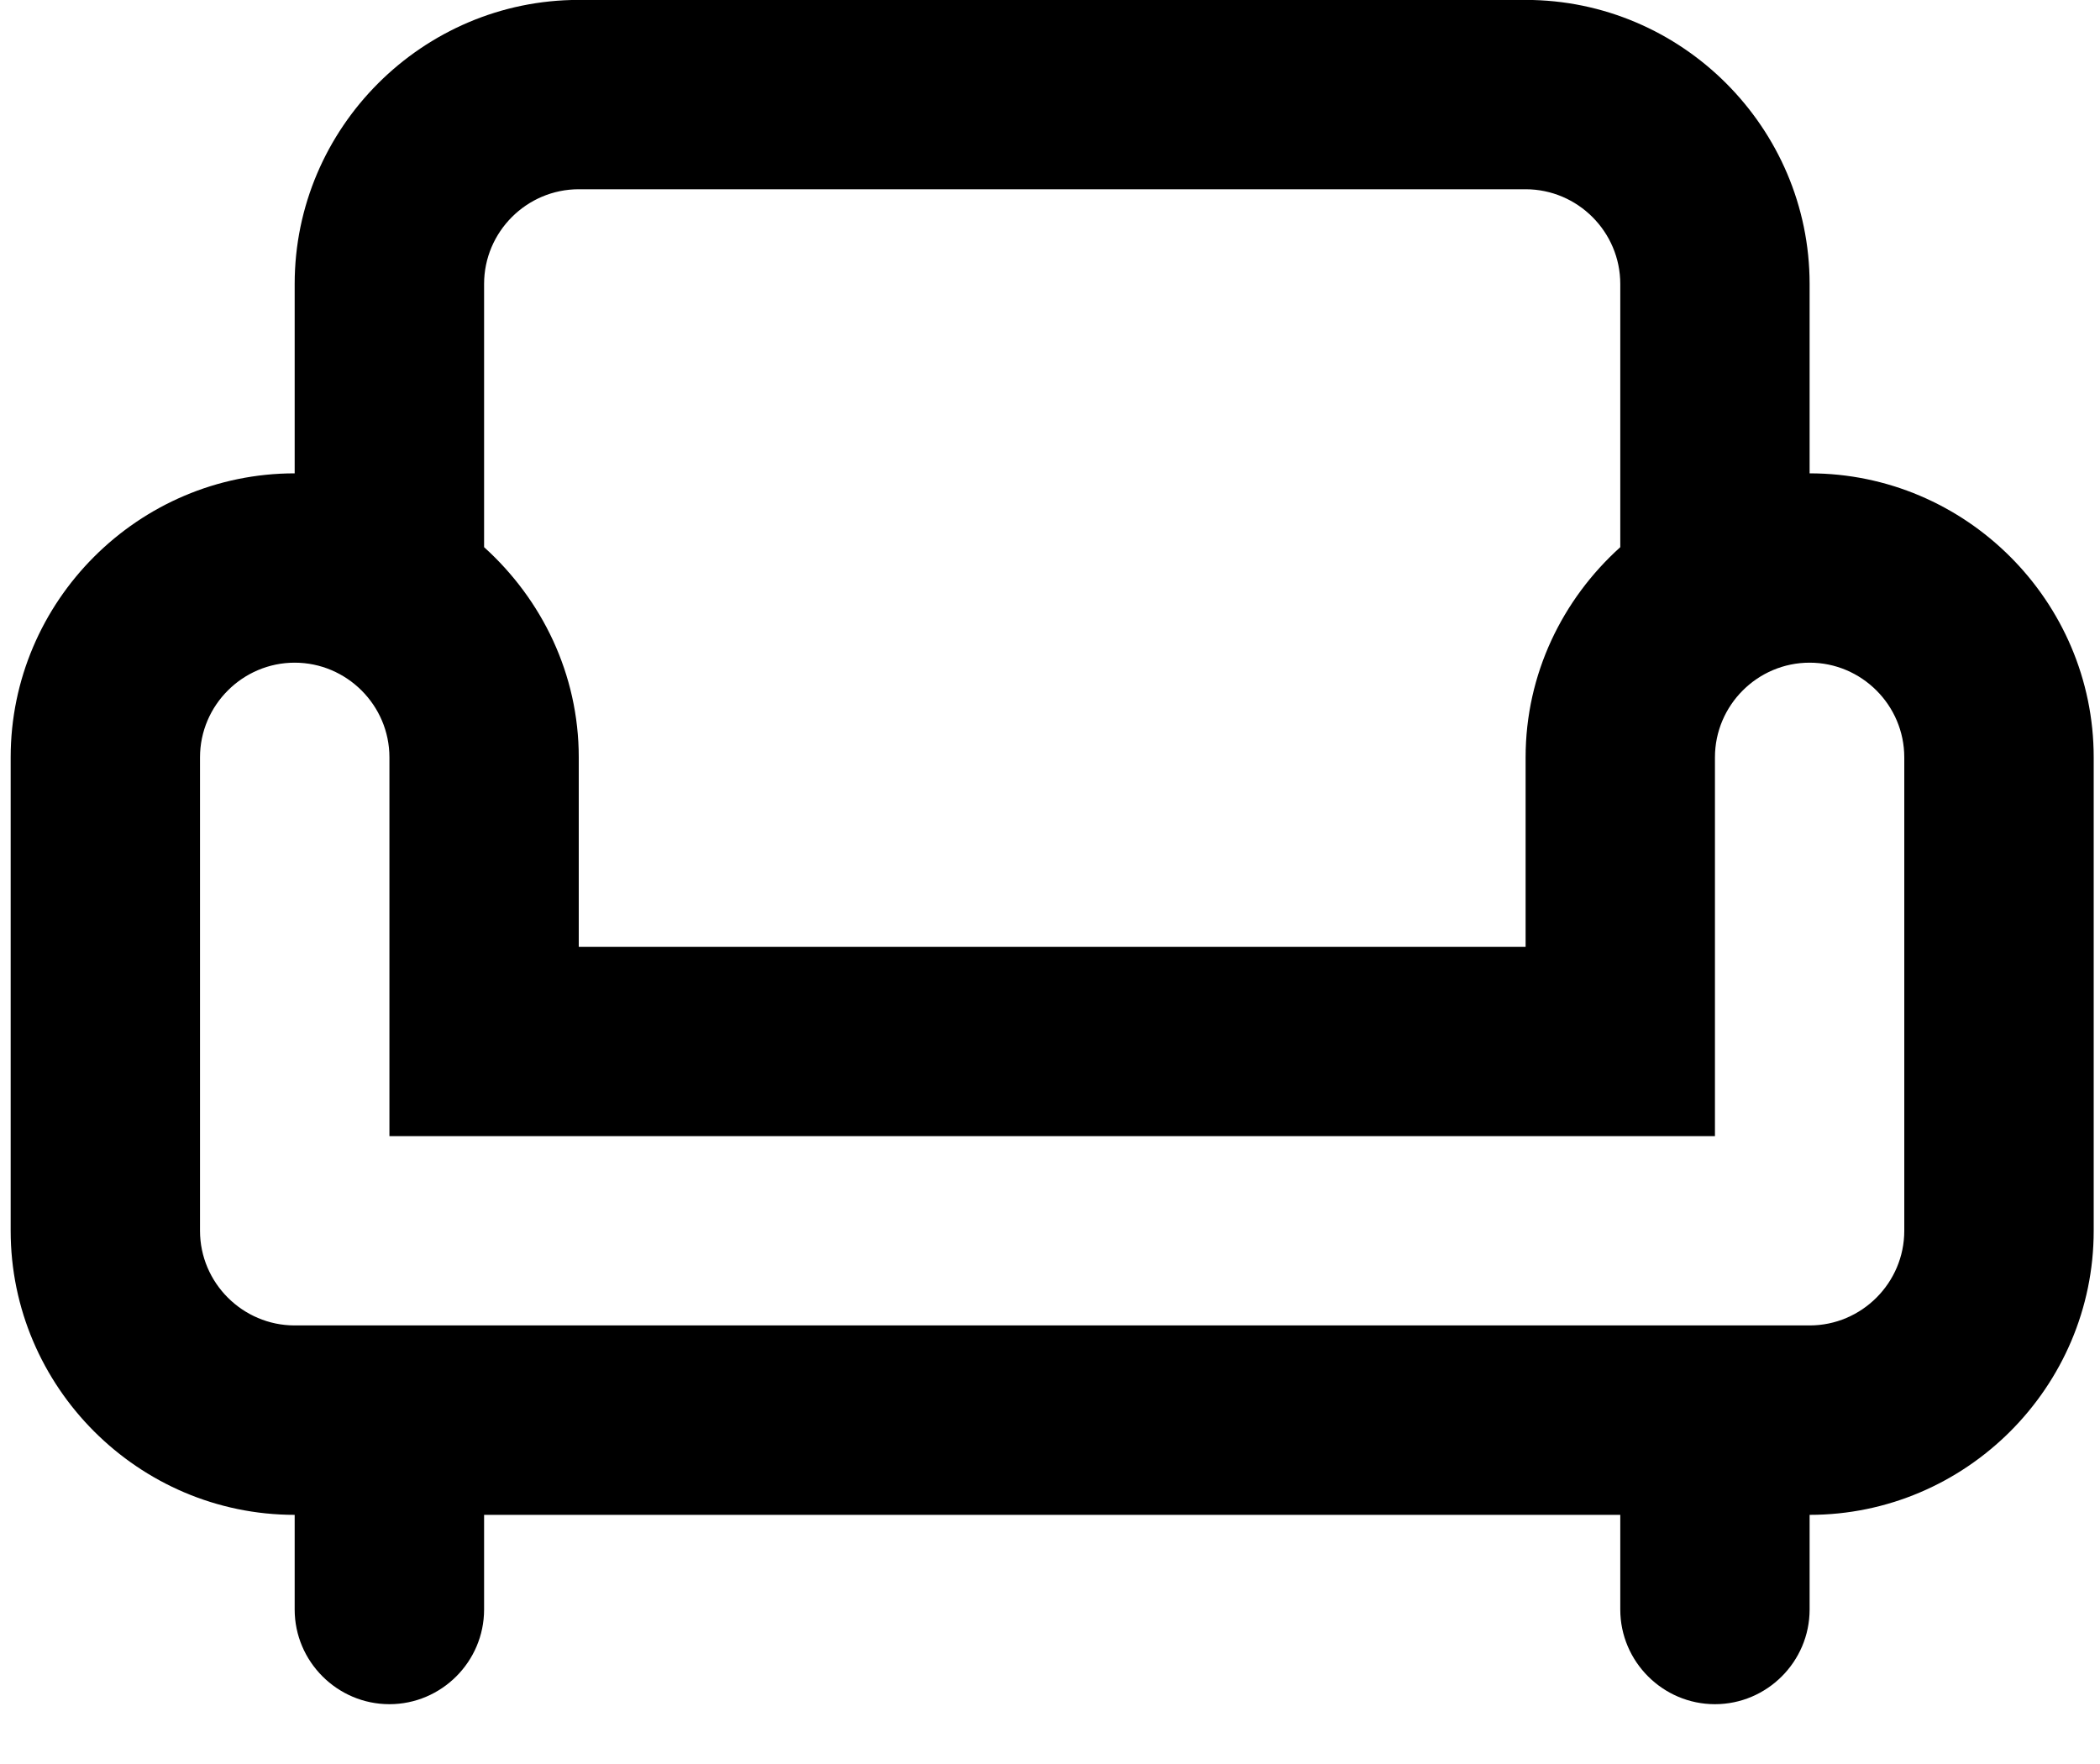 <svg width="25" height="21" viewBox="0 0 25 21" fill="none" xmlns="http://www.w3.org/2000/svg">
<path d="M21.543 5.635V3.38C21.543 1.521 20.022 -0.001 18.162 -0.001H6.89C5.03 -0.001 3.508 1.521 3.508 3.38V5.635C1.649 5.635 0.127 7.156 0.127 9.016V14.652C0.127 16.512 1.649 18.034 3.508 18.034V19.161C3.508 19.781 4.016 20.288 4.636 20.288C5.256 20.288 5.763 19.781 5.763 19.161V18.034H19.289V19.161C19.289 19.781 19.796 20.288 20.416 20.288C21.036 20.288 21.543 19.781 21.543 19.161V18.034C23.403 18.034 24.925 16.512 24.925 14.652V9.016C24.925 7.156 23.403 5.635 21.543 5.635ZM5.763 3.38C5.763 2.76 6.27 2.253 6.89 2.253H18.162C18.782 2.253 19.289 2.76 19.289 3.38V6.514C18.601 7.134 18.162 8.024 18.162 9.016V11.271H6.89V9.016C6.89 8.024 6.45 7.134 5.763 6.514V3.38ZM22.67 14.652C22.67 15.272 22.163 15.779 21.543 15.779H3.508C2.889 15.779 2.381 15.272 2.381 14.652V9.016C2.381 8.396 2.889 7.889 3.508 7.889C4.128 7.889 4.636 8.396 4.636 9.016V13.525H20.416V9.016C20.416 8.396 20.923 7.889 21.543 7.889C22.163 7.889 22.67 8.396 22.67 9.016V14.652Z" fill="black"/>
</svg>
